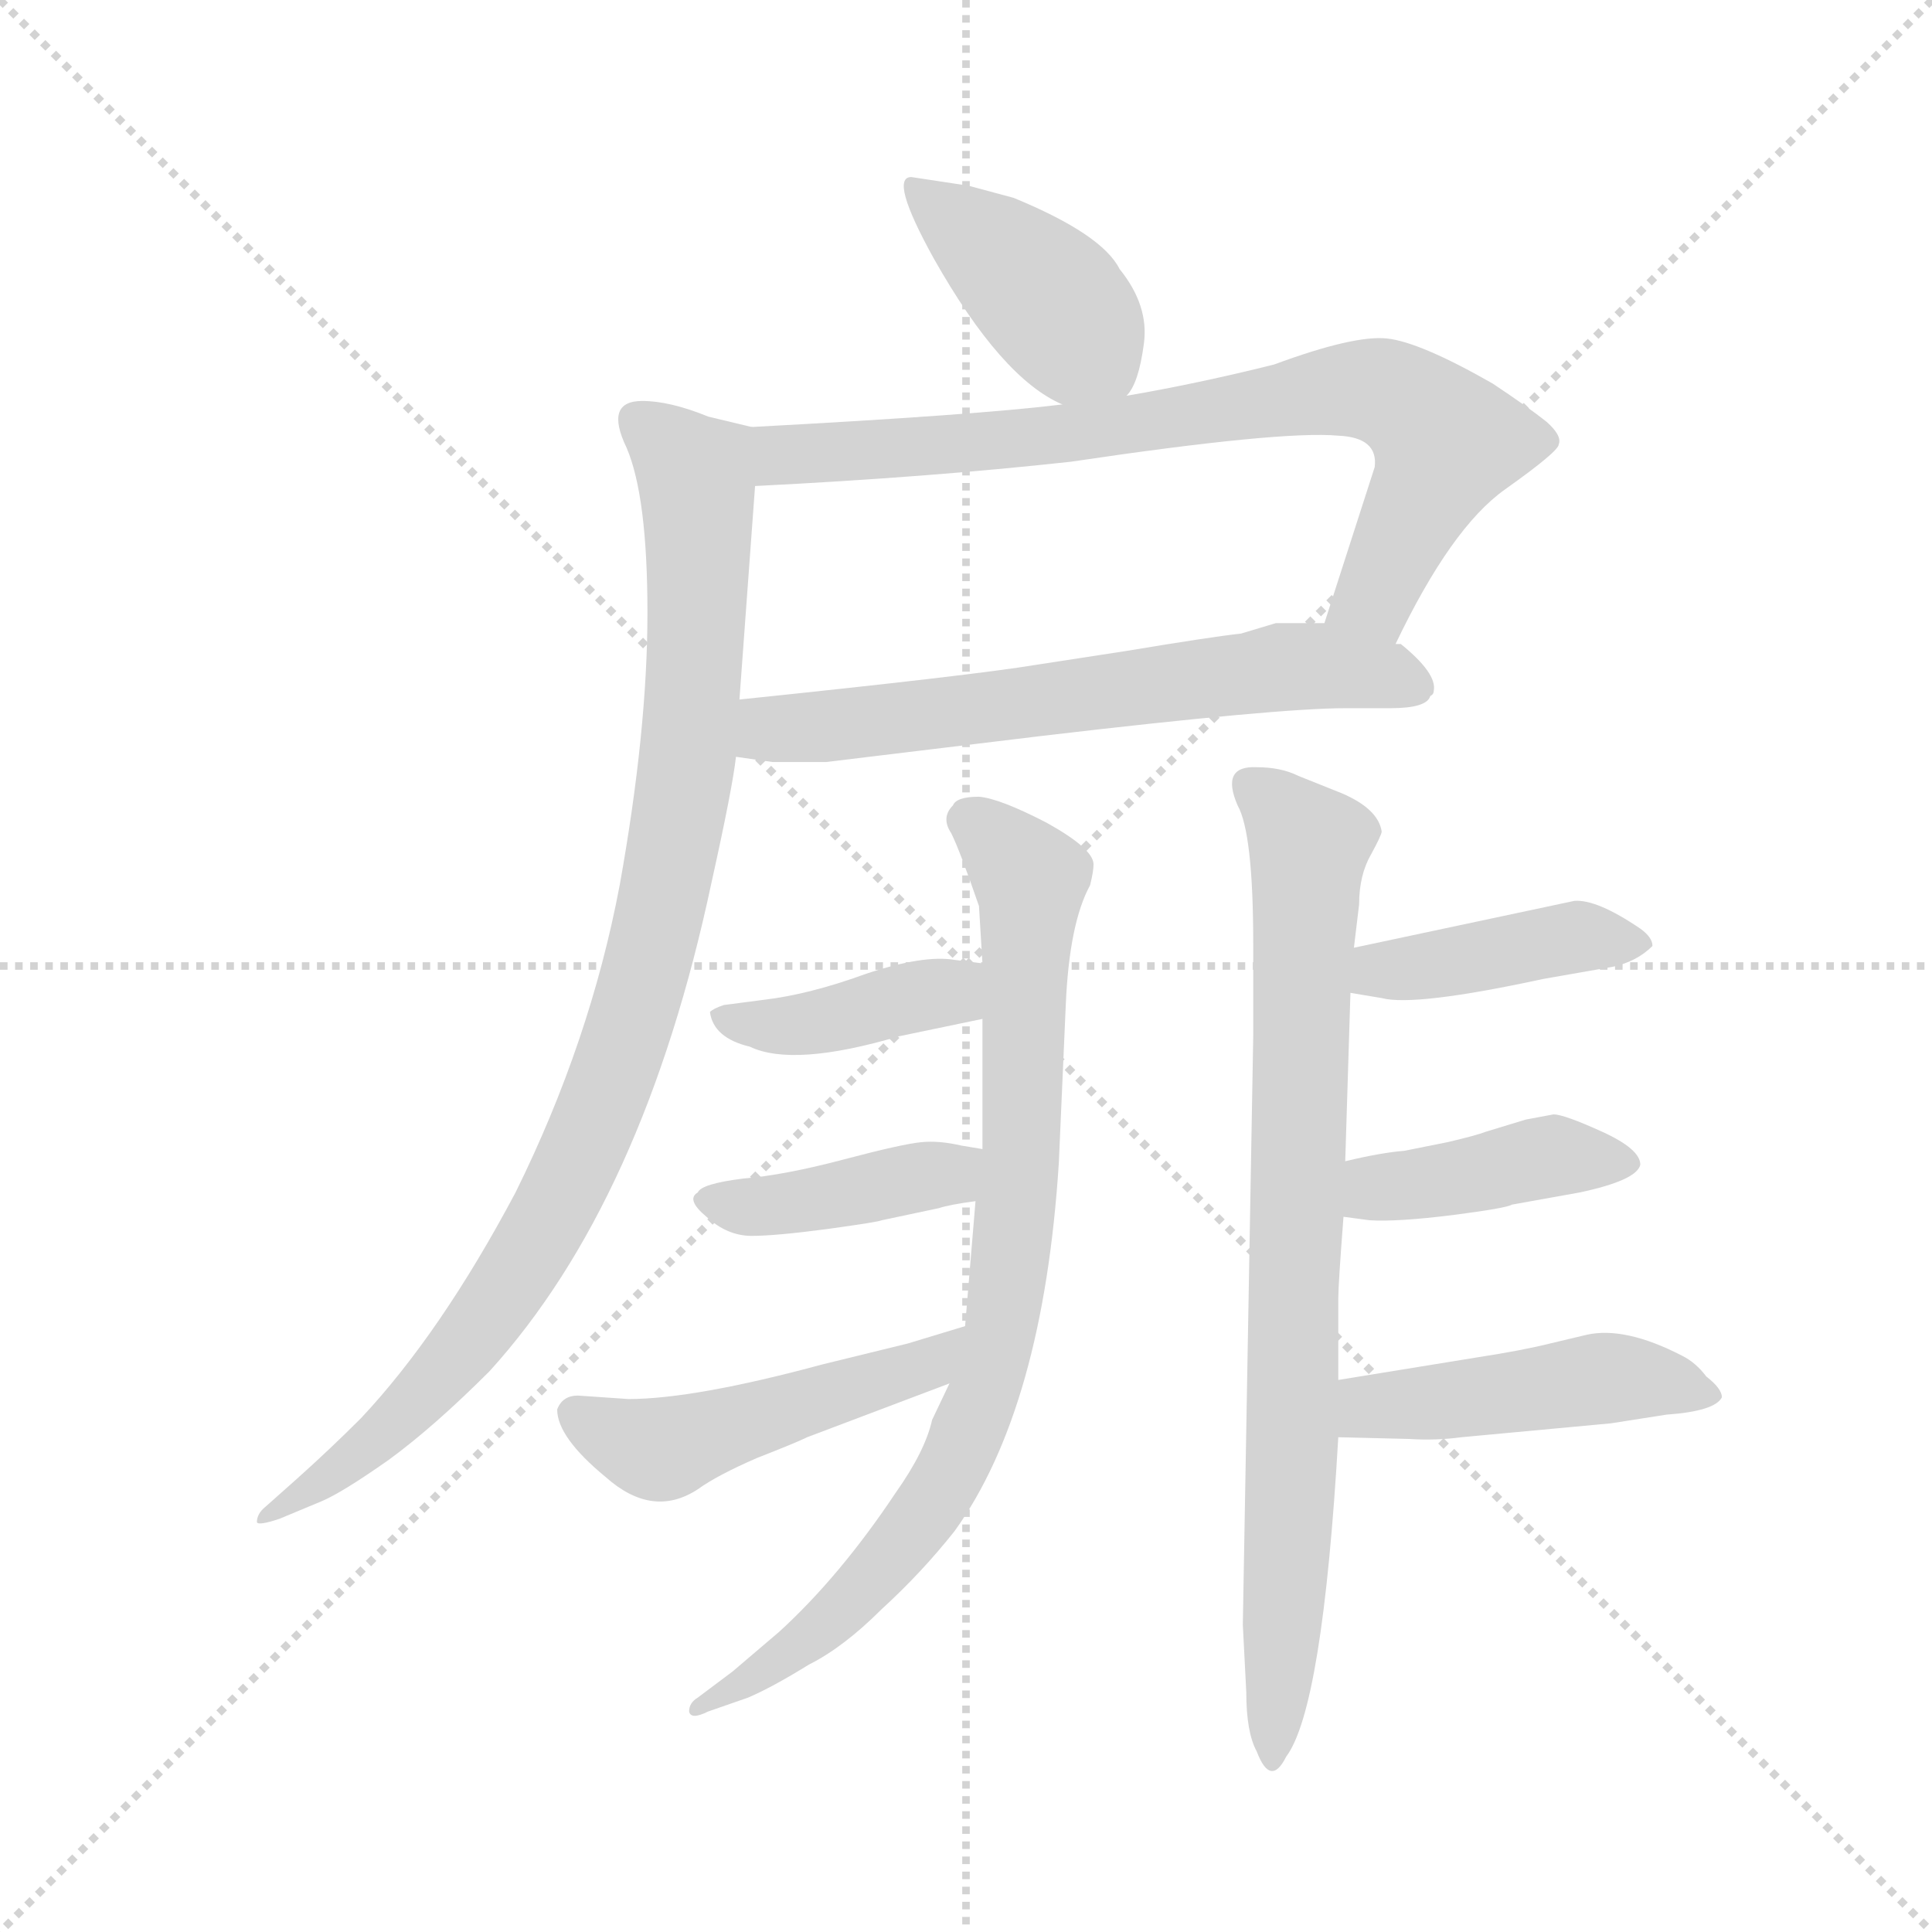 <svg version="1.1" viewBox="0 0 1024 1024" xmlns="http://www.w3.org/2000/svg">
  <g stroke="lightgray" stroke-dasharray="1,1" stroke-width="1" transform="scale(4, 4)">
    <line x1="0" y1="0" x2="256" y2="256"></line>
    <line x1="256" y1="0" x2="0" y2="256"></line>
    <line x1="128" y1="0" x2="128" y2="256"></line>
    <line x1="0" y1="128" x2="256" y2="128"></line>
  </g>
  <g transform="scale(0.92, -0.92) translate(60, -850)">
    <style type="text/css">
      
        @keyframes keyframes0 {
          from {
            stroke: blue;
            stroke-dashoffset: 414;
            stroke-width: 128;
          }
          57% {
            animation-timing-function: step-end;
            stroke: blue;
            stroke-dashoffset: 0;
            stroke-width: 128;
          }
          to {
            stroke: black;
            stroke-width: 1024;
          }
        }
        #make-me-a-hanzi-animation-0 {
          animation: keyframes0 0.587s both;
          animation-delay: 0s;
          animation-timing-function: linear;
        }
      
        @keyframes keyframes1 {
          from {
            stroke: blue;
            stroke-dashoffset: 786;
            stroke-width: 128;
          }
          72% {
            animation-timing-function: step-end;
            stroke: blue;
            stroke-dashoffset: 0;
            stroke-width: 128;
          }
          to {
            stroke: black;
            stroke-width: 1024;
          }
        }
        #make-me-a-hanzi-animation-1 {
          animation: keyframes1 0.89s both;
          animation-delay: 0.587s;
          animation-timing-function: linear;
        }
      
        @keyframes keyframes2 {
          from {
            stroke: blue;
            stroke-dashoffset: 652;
            stroke-width: 128;
          }
          68% {
            animation-timing-function: step-end;
            stroke: blue;
            stroke-dashoffset: 0;
            stroke-width: 128;
          }
          to {
            stroke: black;
            stroke-width: 1024;
          }
        }
        #make-me-a-hanzi-animation-2 {
          animation: keyframes2 0.781s both;
          animation-delay: 1.477s;
          animation-timing-function: linear;
        }
      
        @keyframes keyframes3 {
          from {
            stroke: blue;
            stroke-dashoffset: 979;
            stroke-width: 128;
          }
          76% {
            animation-timing-function: step-end;
            stroke: blue;
            stroke-dashoffset: 0;
            stroke-width: 128;
          }
          to {
            stroke: black;
            stroke-width: 1024;
          }
        }
        #make-me-a-hanzi-animation-3 {
          animation: keyframes3 1.047s both;
          animation-delay: 2.257s;
          animation-timing-function: linear;
        }
      
        @keyframes keyframes4 {
          from {
            stroke: blue;
            stroke-dashoffset: 853;
            stroke-width: 128;
          }
          74% {
            animation-timing-function: step-end;
            stroke: blue;
            stroke-dashoffset: 0;
            stroke-width: 128;
          }
          to {
            stroke: black;
            stroke-width: 1024;
          }
        }
        #make-me-a-hanzi-animation-4 {
          animation: keyframes4 0.944s both;
          animation-delay: 3.304s;
          animation-timing-function: linear;
        }
      
        @keyframes keyframes5 {
          from {
            stroke: blue;
            stroke-dashoffset: 407;
            stroke-width: 128;
          }
          57% {
            animation-timing-function: step-end;
            stroke: blue;
            stroke-dashoffset: 0;
            stroke-width: 128;
          }
          to {
            stroke: black;
            stroke-width: 1024;
          }
        }
        #make-me-a-hanzi-animation-5 {
          animation: keyframes5 0.581s both;
          animation-delay: 4.248s;
          animation-timing-function: linear;
        }
      
        @keyframes keyframes6 {
          from {
            stroke: blue;
            stroke-dashoffset: 409;
            stroke-width: 128;
          }
          57% {
            animation-timing-function: step-end;
            stroke: blue;
            stroke-dashoffset: 0;
            stroke-width: 128;
          }
          to {
            stroke: black;
            stroke-width: 1024;
          }
        }
        #make-me-a-hanzi-animation-6 {
          animation: keyframes6 0.583s both;
          animation-delay: 4.829s;
          animation-timing-function: linear;
        }
      
        @keyframes keyframes7 {
          from {
            stroke: blue;
            stroke-dashoffset: 494;
            stroke-width: 128;
          }
          62% {
            animation-timing-function: step-end;
            stroke: blue;
            stroke-dashoffset: 0;
            stroke-width: 128;
          }
          to {
            stroke: black;
            stroke-width: 1024;
          }
        }
        #make-me-a-hanzi-animation-7 {
          animation: keyframes7 0.652s both;
          animation-delay: 5.412s;
          animation-timing-function: linear;
        }
      
        @keyframes keyframes8 {
          from {
            stroke: blue;
            stroke-dashoffset: 829;
            stroke-width: 128;
          }
          73% {
            animation-timing-function: step-end;
            stroke: blue;
            stroke-dashoffset: 0;
            stroke-width: 128;
          }
          to {
            stroke: black;
            stroke-width: 1024;
          }
        }
        #make-me-a-hanzi-animation-8 {
          animation: keyframes8 0.925s both;
          animation-delay: 6.064s;
          animation-timing-function: linear;
        }
      
        @keyframes keyframes9 {
          from {
            stroke: blue;
            stroke-dashoffset: 418;
            stroke-width: 128;
          }
          58% {
            animation-timing-function: step-end;
            stroke: blue;
            stroke-dashoffset: 0;
            stroke-width: 128;
          }
          to {
            stroke: black;
            stroke-width: 1024;
          }
        }
        #make-me-a-hanzi-animation-9 {
          animation: keyframes9 0.59s both;
          animation-delay: 6.989s;
          animation-timing-function: linear;
        }
      
        @keyframes keyframes10 {
          from {
            stroke: blue;
            stroke-dashoffset: 417;
            stroke-width: 128;
          }
          58% {
            animation-timing-function: step-end;
            stroke: blue;
            stroke-dashoffset: 0;
            stroke-width: 128;
          }
          to {
            stroke: black;
            stroke-width: 1024;
          }
        }
        #make-me-a-hanzi-animation-10 {
          animation: keyframes10 0.589s both;
          animation-delay: 7.579s;
          animation-timing-function: linear;
        }
      
        @keyframes keyframes11 {
          from {
            stroke: blue;
            stroke-dashoffset: 469;
            stroke-width: 128;
          }
          60% {
            animation-timing-function: step-end;
            stroke: blue;
            stroke-dashoffset: 0;
            stroke-width: 128;
          }
          to {
            stroke: black;
            stroke-width: 1024;
          }
        }
        #make-me-a-hanzi-animation-11 {
          animation: keyframes11 0.632s both;
          animation-delay: 8.168s;
          animation-timing-function: linear;
        }
      
    </style>
    
      <path d="M 589 622 Q 596 629 599 652 Q 602 674 585 695 Q 575 715 524 736 L 498 743 L 465 748 Q 452 748 478 701 Q 517 632 552 617 C 577 605 577 605 589 622 Z" fill="lightgray"></path>
    
      <path d="M 375 570 Q 475 575 557 584 Q 678 602 711 599 Q 734 598 732 581 L 703 491 C 694 462 731 452 744 479 Q 776 546 807 568 Q 838 590 838 594 Q 840 599 831 607 Q 821 615 800 629 Q 758 653 739 655 Q 720 657 674 640 Q 630 629 589 622 L 552 617 Q 504 611 373 604 C 343 602 345 568 375 570 Z" fill="lightgray"></path>
    
      <path d="M 703 491 L 675 491 L 655 485 Q 637 483 589 475 L 537 467 Q 501 461 366 447 C 336 444 334 418 364 414 L 385 411 L 416 411 L 540 426 Q 676 442 715 442 L 741 442 Q 762 442 764 449 Q 766 450 766 452 Q 768 462 747 479 L 744 479 C 725 491 725 491 703 491 Z" fill="lightgray"></path>
    
      <path d="M 366 447 L 375 570 C 377 600 377 603 373 604 L 348 610 Q 326 619 310 619 Q 288 619 301 592 Q 313 564 313 497 Q 313 429 297 340 Q 280 250 237 163 Q 194 82 148 33 Q 130 15 111 -2 L 93 -18 Q 88 -22 88 -27 Q 89 -29 101 -25 L 125 -15 Q 137 -10 164 9 Q 190 28 222 60 Q 311 158 350 342 Q 362 396 364 414 L 366 447 Z" fill="lightgray"></path>
    
      <path d="M 487 53 L 477 32 Q 473 14 456 -10 Q 424 -58 389 -90 L 362 -113 L 342 -128 Q 337 -131 337 -136 Q 338 -141 348 -136 L 371 -128 Q 385 -122 406 -109 Q 426 -99 448 -77 Q 471 -56 490 -32 Q 541 39 550 180 L 554 271 Q 556 318 568 340 Q 570 348 570 352 Q 570 361 543 376 Q 516 390 504 391 Q 491 391 489 386 Q 482 379 488 370 Q 493 360 504 328 L 506 295 L 506 263 L 506 188 L 502 158 L 496 86 L 487 53 Z" fill="lightgray"></path>
    
      <path d="M 506 295 L 490 297 Q 472 300 439 289 Q 406 277 380 274 L 357 271 Q 351 269 349 267 Q 351 252 372 247 Q 397 235 458 253 L 506 263 C 535 269 536 291 506 295 Z" fill="lightgray"></path>
    
      <path d="M 506 188 L 494 190 Q 481 193 471 192 Q 460 191 426 182 Q 392 173 368 171 Q 344 168 342 163 Q 335 159 347 149 Q 359 138 373 138 Q 387 138 417 142 Q 446 146 448 147 L 481 154 Q 487 156 502 158 C 532 162 536 183 506 188 Z" fill="lightgray"></path>
    
      <path d="M 302 44 L 273 46 Q 264 46 261 38 Q 261 22 289 -1 Q 316 -25 342 -8 Q 353 0 376 10 Q 399 19 405 22 L 487 53 C 515 64 525 95 496 86 L 463 76 L 414 64 Q 340 44 302 44 Z" fill="lightgray"></path>
    
      <path d="M 664 408 Q 643 409 653 386 Q 662 370 662 306 L 662 253 L 656 -86 L 658 -125 Q 658 -148 664 -159 Q 672 -180 681 -162 Q 702 -134 711 22 L 711 55 L 711 102 Q 711 110 714 149 L 715 181 L 718 278 L 720 304 L 723 329 Q 723 346 730 358 Q 736 369 736 371 Q 734 384 713 393 L 688 403 Q 678 408 664 408 Z" fill="lightgray"></path>
    
      <path d="M 718 278 L 736 275 Q 755 270 829 286 L 869 293 Q 883 296 892 305 Q 892 310 885 315 Q 860 332 847 331 L 720 304 C 691 298 688 283 718 278 Z" fill="lightgray"></path>
    
      <path d="M 714 149 L 729 147 Q 745 146 777 150 Q 808 154 811 156 L 850 163 Q 883 170 885 179 Q 885 188 863 198 Q 841 208 835 208 L 819 205 L 796 198 Q 791 196 774 192 L 749 187 Q 736 186 715 181 C 686 174 684 153 714 149 Z" fill="lightgray"></path>
    
      <path d="M 711 22 L 752 21 Q 767 20 782 22 L 868 30 L 900 35 Q 928 37 932 45 Q 932 50 923 57 Q 917 65 909 69 Q 876 86 854 81 L 833 76 Q 817 72 791 68 L 711 55 C 681 50 681 23 711 22 Z" fill="lightgray"></path>
    
    
      <clipPath id="make-me-a-hanzi-clip-0">
        <path d="M 589 622 Q 596 629 599 652 Q 602 674 585 695 Q 575 715 524 736 L 498 743 L 465 748 Q 452 748 478 701 Q 517 632 552 617 C 577 605 577 605 589 622 Z"></path>
      </clipPath>
      <path clip-path="url(#make-me-a-hanzi-clip-0)" d="M 467 741 L 520 701 L 581 633" fill="none" id="make-me-a-hanzi-animation-0" stroke-dasharray="286 572" stroke-linecap="round"></path>
    
      <clipPath id="make-me-a-hanzi-clip-1">
        <path d="M 375 570 Q 475 575 557 584 Q 678 602 711 599 Q 734 598 732 581 L 703 491 C 694 462 731 452 744 479 Q 776 546 807 568 Q 838 590 838 594 Q 840 599 831 607 Q 821 615 800 629 Q 758 653 739 655 Q 720 657 674 640 Q 630 629 589 622 L 552 617 Q 504 611 373 604 C 343 602 345 568 375 570 Z"></path>
      </clipPath>
      <path clip-path="url(#make-me-a-hanzi-clip-1)" d="M 383 576 L 390 588 L 567 600 L 690 623 L 737 624 L 773 596 L 737 517 L 729 504 L 712 496" fill="none" id="make-me-a-hanzi-animation-1" stroke-dasharray="658 1316" stroke-linecap="round"></path>
    
      <clipPath id="make-me-a-hanzi-clip-2">
        <path d="M 703 491 L 675 491 L 655 485 Q 637 483 589 475 L 537 467 Q 501 461 366 447 C 336 444 334 418 364 414 L 385 411 L 416 411 L 540 426 Q 676 442 715 442 L 741 442 Q 762 442 764 449 Q 766 450 766 452 Q 768 462 747 479 L 744 479 C 725 491 725 491 703 491 Z"></path>
      </clipPath>
      <path clip-path="url(#make-me-a-hanzi-clip-2)" d="M 370 419 L 382 429 L 682 466 L 759 455" fill="none" id="make-me-a-hanzi-animation-2" stroke-dasharray="524 1048" stroke-linecap="round"></path>
    
      <clipPath id="make-me-a-hanzi-clip-3">
        <path d="M 366 447 L 375 570 C 377 600 377 603 373 604 L 348 610 Q 326 619 310 619 Q 288 619 301 592 Q 313 564 313 497 Q 313 429 297 340 Q 280 250 237 163 Q 194 82 148 33 Q 130 15 111 -2 L 93 -18 Q 88 -22 88 -27 Q 89 -29 101 -25 L 125 -15 Q 137 -10 164 9 Q 190 28 222 60 Q 311 158 350 342 Q 362 396 364 414 L 366 447 Z"></path>
      </clipPath>
      <path clip-path="url(#make-me-a-hanzi-clip-3)" d="M 309 604 L 341 574 L 341 472 L 324 338 L 297 240 L 248 133 L 203 67 L 149 13 L 94 -25" fill="none" id="make-me-a-hanzi-animation-3" stroke-dasharray="851 1702" stroke-linecap="round"></path>
    
      <clipPath id="make-me-a-hanzi-clip-4">
        <path d="M 487 53 L 477 32 Q 473 14 456 -10 Q 424 -58 389 -90 L 362 -113 L 342 -128 Q 337 -131 337 -136 Q 338 -141 348 -136 L 371 -128 Q 385 -122 406 -109 Q 426 -99 448 -77 Q 471 -56 490 -32 Q 541 39 550 180 L 554 271 Q 556 318 568 340 Q 570 348 570 352 Q 570 361 543 376 Q 516 390 504 391 Q 491 391 489 386 Q 482 379 488 370 Q 493 360 504 328 L 506 295 L 506 263 L 506 188 L 502 158 L 496 86 L 487 53 Z"></path>
      </clipPath>
      <path clip-path="url(#make-me-a-hanzi-clip-4)" d="M 497 377 L 523 356 L 534 333 L 528 172 L 513 69 L 483 -6 L 452 -49 L 413 -88 L 343 -134" fill="none" id="make-me-a-hanzi-animation-4" stroke-dasharray="725 1450" stroke-linecap="round"></path>
    
      <clipPath id="make-me-a-hanzi-clip-5">
        <path d="M 506 295 L 490 297 Q 472 300 439 289 Q 406 277 380 274 L 357 271 Q 351 269 349 267 Q 351 252 372 247 Q 397 235 458 253 L 506 263 C 535 269 536 291 506 295 Z"></path>
      </clipPath>
      <path clip-path="url(#make-me-a-hanzi-clip-5)" d="M 356 263 L 412 261 L 489 279 L 501 290" fill="none" id="make-me-a-hanzi-animation-5" stroke-dasharray="279 558" stroke-linecap="round"></path>
    
      <clipPath id="make-me-a-hanzi-clip-6">
        <path d="M 506 188 L 494 190 Q 481 193 471 192 Q 460 191 426 182 Q 392 173 368 171 Q 344 168 342 163 Q 335 159 347 149 Q 359 138 373 138 Q 387 138 417 142 Q 446 146 448 147 L 481 154 Q 487 156 502 158 C 532 162 536 183 506 188 Z"></path>
      </clipPath>
      <path clip-path="url(#make-me-a-hanzi-clip-6)" d="M 350 158 L 369 154 L 426 161 L 499 181" fill="none" id="make-me-a-hanzi-animation-6" stroke-dasharray="281 562" stroke-linecap="round"></path>
    
      <clipPath id="make-me-a-hanzi-clip-7">
        <path d="M 302 44 L 273 46 Q 264 46 261 38 Q 261 22 289 -1 Q 316 -25 342 -8 Q 353 0 376 10 Q 399 19 405 22 L 487 53 C 515 64 525 95 496 86 L 463 76 L 414 64 Q 340 44 302 44 Z"></path>
      </clipPath>
      <path clip-path="url(#make-me-a-hanzi-clip-7)" d="M 271 36 L 323 15 L 461 59 L 491 81" fill="none" id="make-me-a-hanzi-animation-7" stroke-dasharray="366 732" stroke-linecap="round"></path>
    
      <clipPath id="make-me-a-hanzi-clip-8">
        <path d="M 664 408 Q 643 409 653 386 Q 662 370 662 306 L 662 253 L 656 -86 L 658 -125 Q 658 -148 664 -159 Q 672 -180 681 -162 Q 702 -134 711 22 L 711 55 L 711 102 Q 711 110 714 149 L 715 181 L 718 278 L 720 304 L 723 329 Q 723 346 730 358 Q 736 369 736 371 Q 734 384 713 393 L 688 403 Q 678 408 664 408 Z"></path>
      </clipPath>
      <path clip-path="url(#make-me-a-hanzi-clip-8)" d="M 661 396 L 695 363 L 684 -13 L 672 -162" fill="none" id="make-me-a-hanzi-animation-8" stroke-dasharray="701 1402" stroke-linecap="round"></path>
    
      <clipPath id="make-me-a-hanzi-clip-9">
        <path d="M 718 278 L 736 275 Q 755 270 829 286 L 869 293 Q 883 296 892 305 Q 892 310 885 315 Q 860 332 847 331 L 720 304 C 691 298 688 283 718 278 Z"></path>
      </clipPath>
      <path clip-path="url(#make-me-a-hanzi-clip-9)" d="M 724 284 L 844 310 L 883 306" fill="none" id="make-me-a-hanzi-animation-9" stroke-dasharray="290 580" stroke-linecap="round"></path>
    
      <clipPath id="make-me-a-hanzi-clip-10">
        <path d="M 714 149 L 729 147 Q 745 146 777 150 Q 808 154 811 156 L 850 163 Q 883 170 885 179 Q 885 188 863 198 Q 841 208 835 208 L 819 205 L 796 198 Q 791 196 774 192 L 749 187 Q 736 186 715 181 C 686 174 684 153 714 149 Z"></path>
      </clipPath>
      <path clip-path="url(#make-me-a-hanzi-clip-10)" d="M 722 154 L 737 166 L 835 184 L 877 181" fill="none" id="make-me-a-hanzi-animation-10" stroke-dasharray="289 578" stroke-linecap="round"></path>
    
      <clipPath id="make-me-a-hanzi-clip-11">
        <path d="M 711 22 L 752 21 Q 767 20 782 22 L 868 30 L 900 35 Q 928 37 932 45 Q 932 50 923 57 Q 917 65 909 69 Q 876 86 854 81 L 833 76 Q 817 72 791 68 L 711 55 C 681 50 681 23 711 22 Z"></path>
      </clipPath>
      <path clip-path="url(#make-me-a-hanzi-clip-11)" d="M 718 28 L 727 39 L 862 56 L 924 49" fill="none" id="make-me-a-hanzi-animation-11" stroke-dasharray="341 682" stroke-linecap="round"></path>
    
  </g>
</svg>